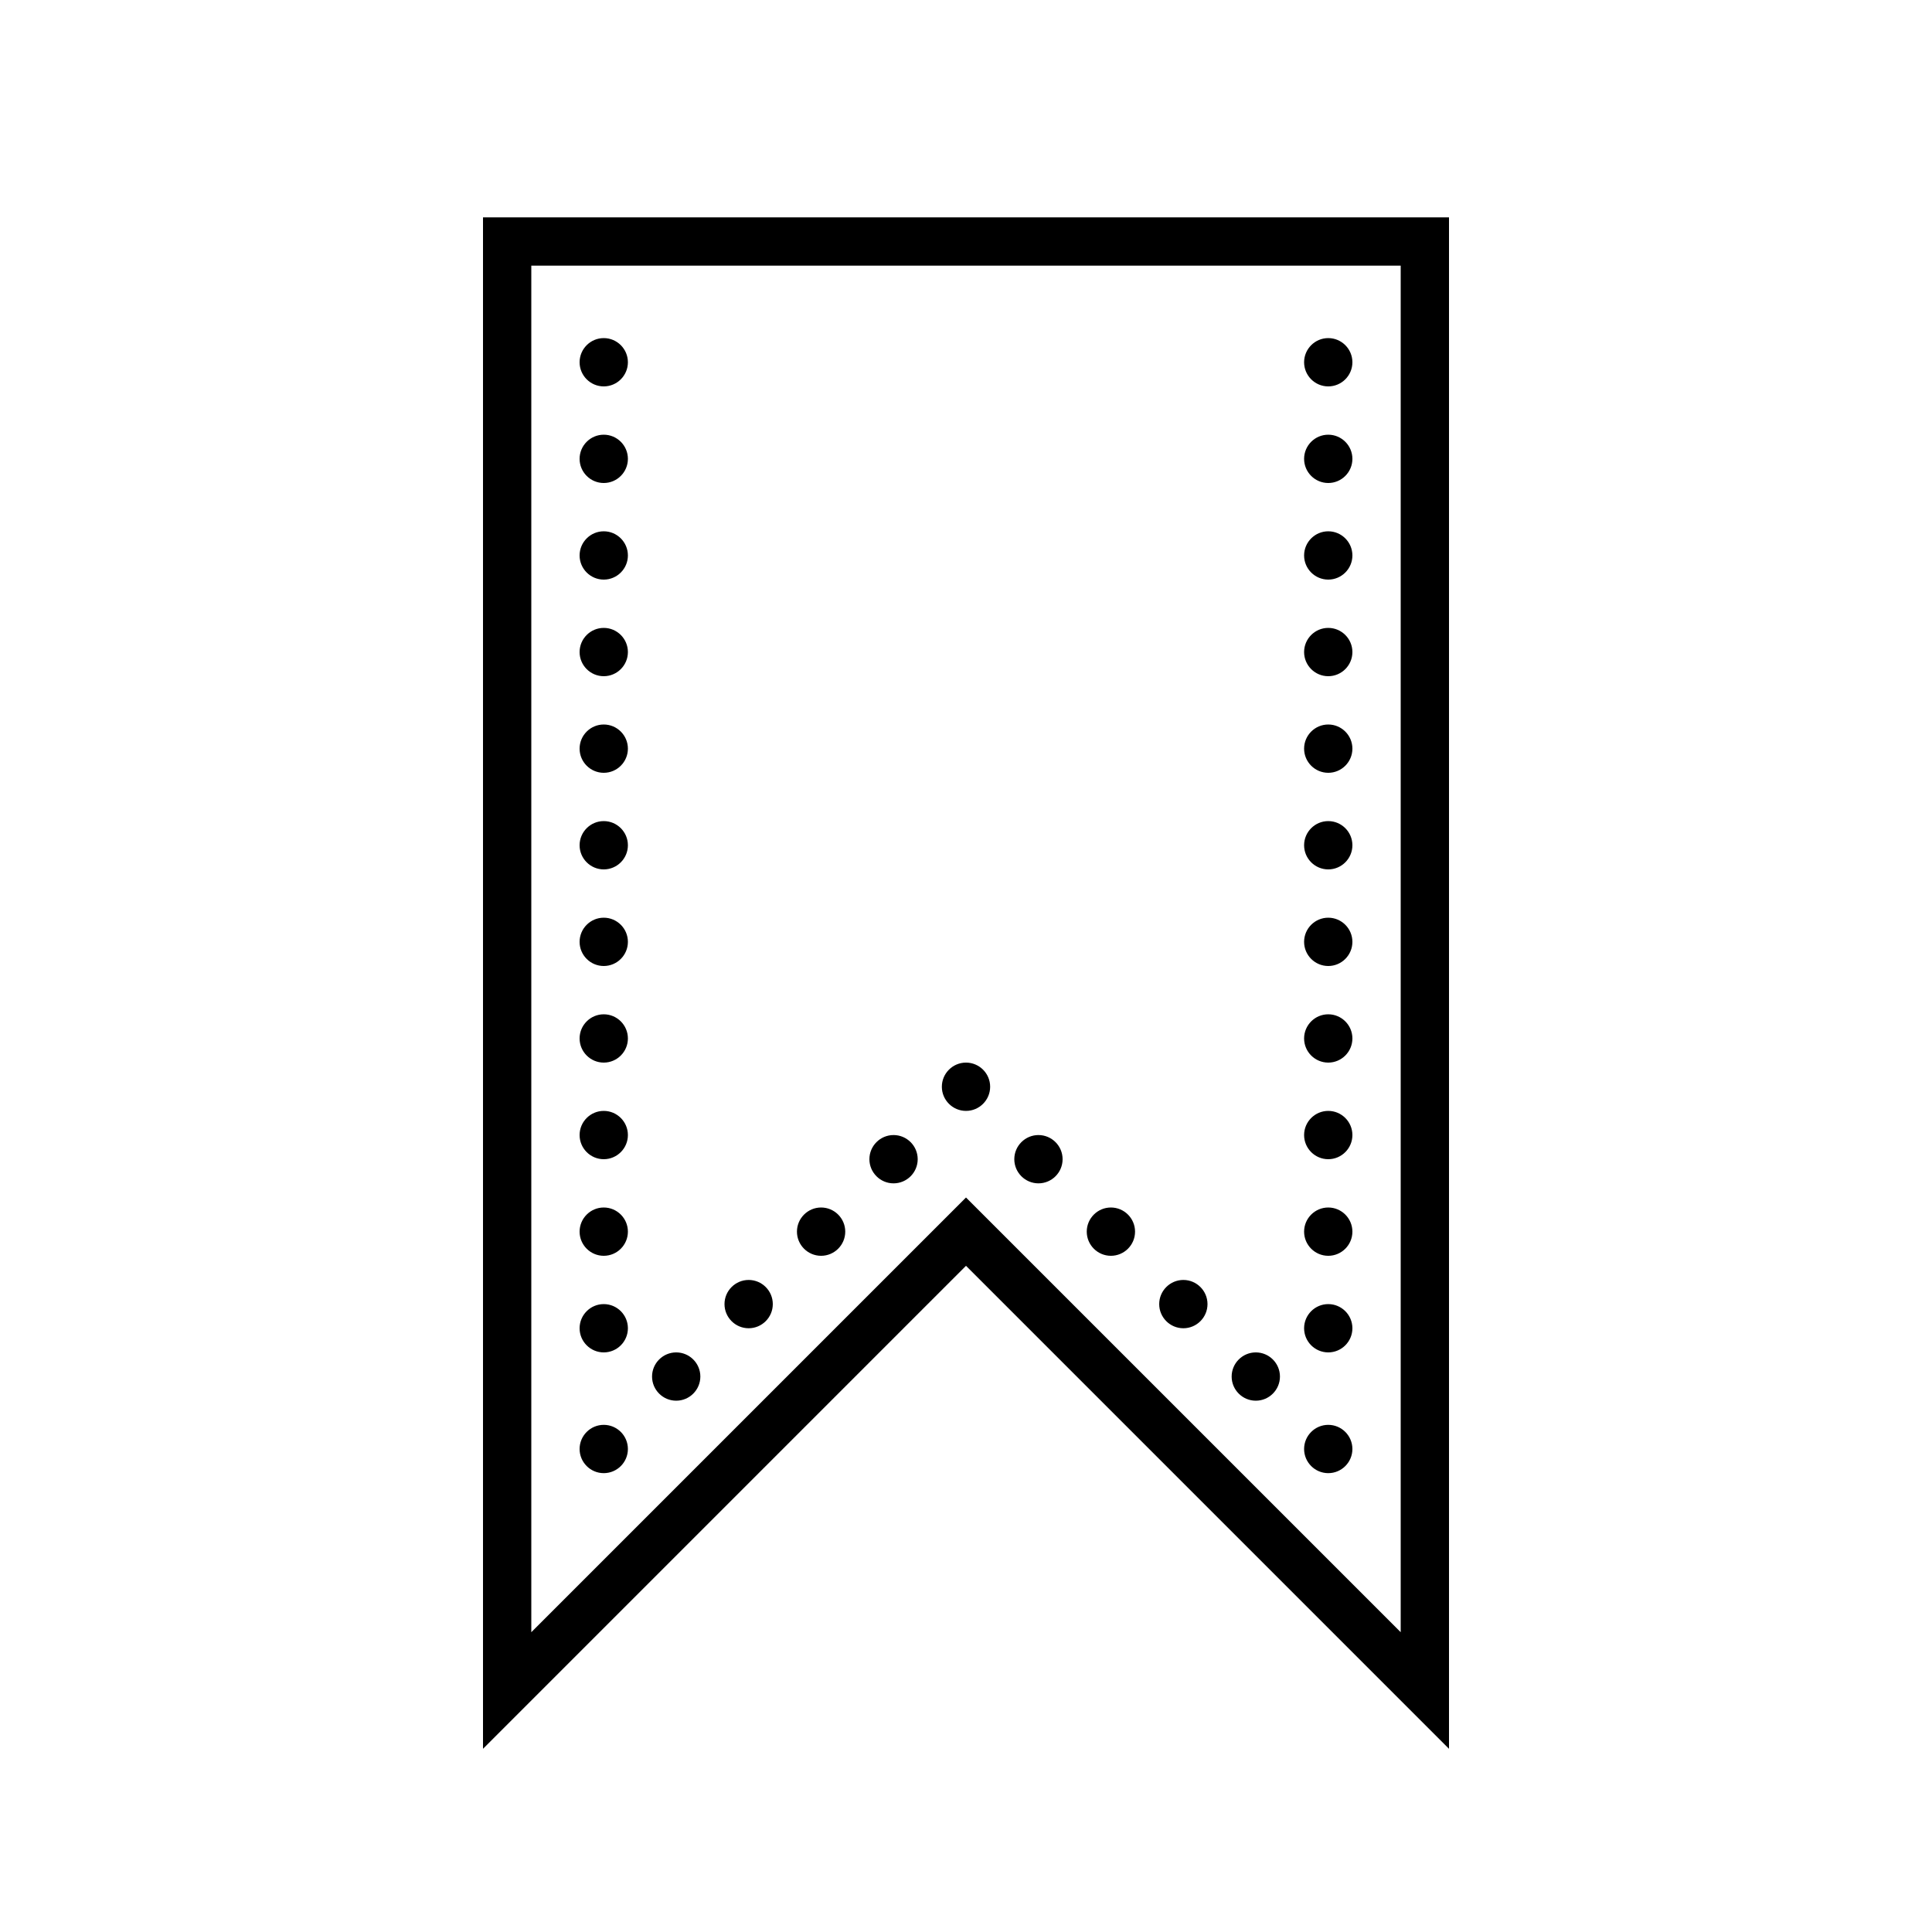 <svg x="0px" y="0px" width="80" height="80" viewBox="0 0 80 80">
    <path d="M 20 9 L 20 72.414 L 40 52.414 L 60 72.414 L 60 9 Z M 22 11 L 58 11 L 58 67.586 L 40 49.586 L 22 67.586 Z M 25 14 C 24.449 14 24 14.449 24 15 C 24 15.551 24.449 16 25 16 C 25.551 16 26 15.551 26 15 C 26 14.449 25.551 14 25 14 Z M 55 14 C 54.449 14 54 14.449 54 15 C 54 15.551 54.449 16 55 16 C 55.551 16 56 15.551 56 15 C 56 14.449 55.551 14 55 14 Z M 25 18 C 24.449 18 24 18.449 24 19 C 24 19.551 24.449 20 25 20 C 25.551 20 26 19.551 26 19 C 26 18.449 25.551 18 25 18 Z M 55 18 C 54.449 18 54 18.449 54 19 C 54 19.551 54.449 20 55 20 C 55.551 20 56 19.551 56 19 C 56 18.449 55.551 18 55 18 Z M 25 22 C 24.449 22 24 22.449 24 23 C 24 23.551 24.449 24 25 24 C 25.551 24 26 23.551 26 23 C 26 22.449 25.551 22 25 22 Z M 55 22 C 54.449 22 54 22.449 54 23 C 54 23.551 54.449 24 55 24 C 55.551 24 56 23.551 56 23 C 56 22.449 55.551 22 55 22 Z M 25 26 C 24.449 26 24 26.449 24 27 C 24 27.551 24.449 28 25 28 C 25.551 28 26 27.551 26 27 C 26 26.449 25.551 26 25 26 Z M 55 26 C 54.449 26 54 26.449 54 27 C 54 27.551 54.449 28 55 28 C 55.551 28 56 27.551 56 27 C 56 26.449 55.551 26 55 26 Z M 25 30 C 24.449 30 24 30.449 24 31 C 24 31.551 24.449 32 25 32 C 25.551 32 26 31.551 26 31 C 26 30.449 25.551 30 25 30 Z M 55 30 C 54.449 30 54 30.449 54 31 C 54 31.551 54.449 32 55 32 C 55.551 32 56 31.551 56 31 C 56 30.449 55.551 30 55 30 Z M 25 34 C 24.449 34 24 34.449 24 35 C 24 35.551 24.449 36 25 36 C 25.551 36 26 35.551 26 35 C 26 34.449 25.551 34 25 34 Z M 55 34 C 54.449 34 54 34.449 54 35 C 54 35.551 54.449 36 55 36 C 55.551 36 56 35.551 56 35 C 56 34.449 55.551 34 55 34 Z M 25 38 C 24.449 38 24 38.449 24 39 C 24 39.551 24.449 40 25 40 C 25.551 40 26 39.551 26 39 C 26 38.449 25.551 38 25 38 Z M 55 38 C 54.449 38 54 38.449 54 39 C 54 39.551 54.449 40 55 40 C 55.551 40 56 39.551 56 39 C 56 38.449 55.551 38 55 38 Z M 25 42 C 24.449 42 24 42.449 24 43 C 24 43.551 24.449 44 25 44 C 25.551 44 26 43.551 26 43 C 26 42.449 25.551 42 25 42 Z M 55 42 C 54.449 42 54 42.449 54 43 C 54 43.551 54.449 44 55 44 C 55.551 44 56 43.551 56 43 C 56 42.449 55.551 42 55 42 Z M 40 44 C 39.449 44 39 44.449 39 45 C 39 45.551 39.449 46 40 46 C 40.551 46 41 45.551 41 45 C 41 44.449 40.551 44 40 44 Z M 25 46 C 24.449 46 24 46.449 24 47 C 24 47.551 24.449 48 25 48 C 25.551 48 26 47.551 26 47 C 26 46.449 25.551 46 25 46 Z M 55 46 C 54.449 46 54 46.449 54 47 C 54 47.551 54.449 48 55 48 C 55.551 48 56 47.551 56 47 C 56 46.449 55.551 46 55 46 Z M 37 47 C 36.449 47 36 47.449 36 48 C 36 48.551 36.449 49 37 49 C 37.551 49 38 48.551 38 48 C 38 47.449 37.551 47 37 47 Z M 43 47 C 42.449 47 42 47.449 42 48 C 42 48.551 42.449 49 43 49 C 43.551 49 44 48.551 44 48 C 44 47.449 43.551 47 43 47 Z M 25 50 C 24.449 50 24 50.449 24 51 C 24 51.551 24.449 52 25 52 C 25.551 52 26 51.551 26 51 C 26 50.449 25.551 50 25 50 Z M 34 50 C 33.449 50 33 50.449 33 51 C 33 51.551 33.449 52 34 52 C 34.551 52 35 51.551 35 51 C 35 50.449 34.551 50 34 50 Z M 46 50 C 45.449 50 45 50.449 45 51 C 45 51.551 45.449 52 46 52 C 46.551 52 47 51.551 47 51 C 47 50.449 46.551 50 46 50 Z M 55 50 C 54.449 50 54 50.449 54 51 C 54 51.551 54.449 52 55 52 C 55.551 52 56 51.551 56 51 C 56 50.449 55.551 50 55 50 Z M 31 53 C 30.449 53 30 53.449 30 54 C 30 54.551 30.449 55 31 55 C 31.551 55 32 54.551 32 54 C 32 53.449 31.551 53 31 53 Z M 49 53 C 48.449 53 48 53.449 48 54 C 48 54.551 48.449 55 49 55 C 49.551 55 50 54.551 50 54 C 50 53.449 49.551 53 49 53 Z M 25 54 C 24.449 54 24 54.449 24 55 C 24 55.551 24.449 56 25 56 C 25.551 56 26 55.551 26 55 C 26 54.449 25.551 54 25 54 Z M 55 54 C 54.449 54 54 54.449 54 55 C 54 55.551 54.449 56 55 56 C 55.551 56 56 55.551 56 55 C 56 54.449 55.551 54 55 54 Z M 28 56 C 27.449 56 27 56.449 27 57 C 27 57.551 27.449 58 28 58 C 28.551 58 29 57.551 29 57 C 29 56.449 28.551 56 28 56 Z M 52 56 C 51.449 56 51 56.449 51 57 C 51 57.551 51.449 58 52 58 C 52.551 58 53 57.551 53 57 C 53 56.449 52.551 56 52 56 Z M 25 59 C 24.449 59 24 59.449 24 60 C 24 60.551 24.449 61 25 61 C 25.551 61 26 60.551 26 60 C 26 59.449 25.551 59 25 59 Z M 55 59 C 54.449 59 54 59.449 54 60 C 54 60.551 54.449 61 55 61 C 55.551 61 56 60.551 56 60 C 56 59.449 55.551 59 55 59 Z"></path>
</svg>